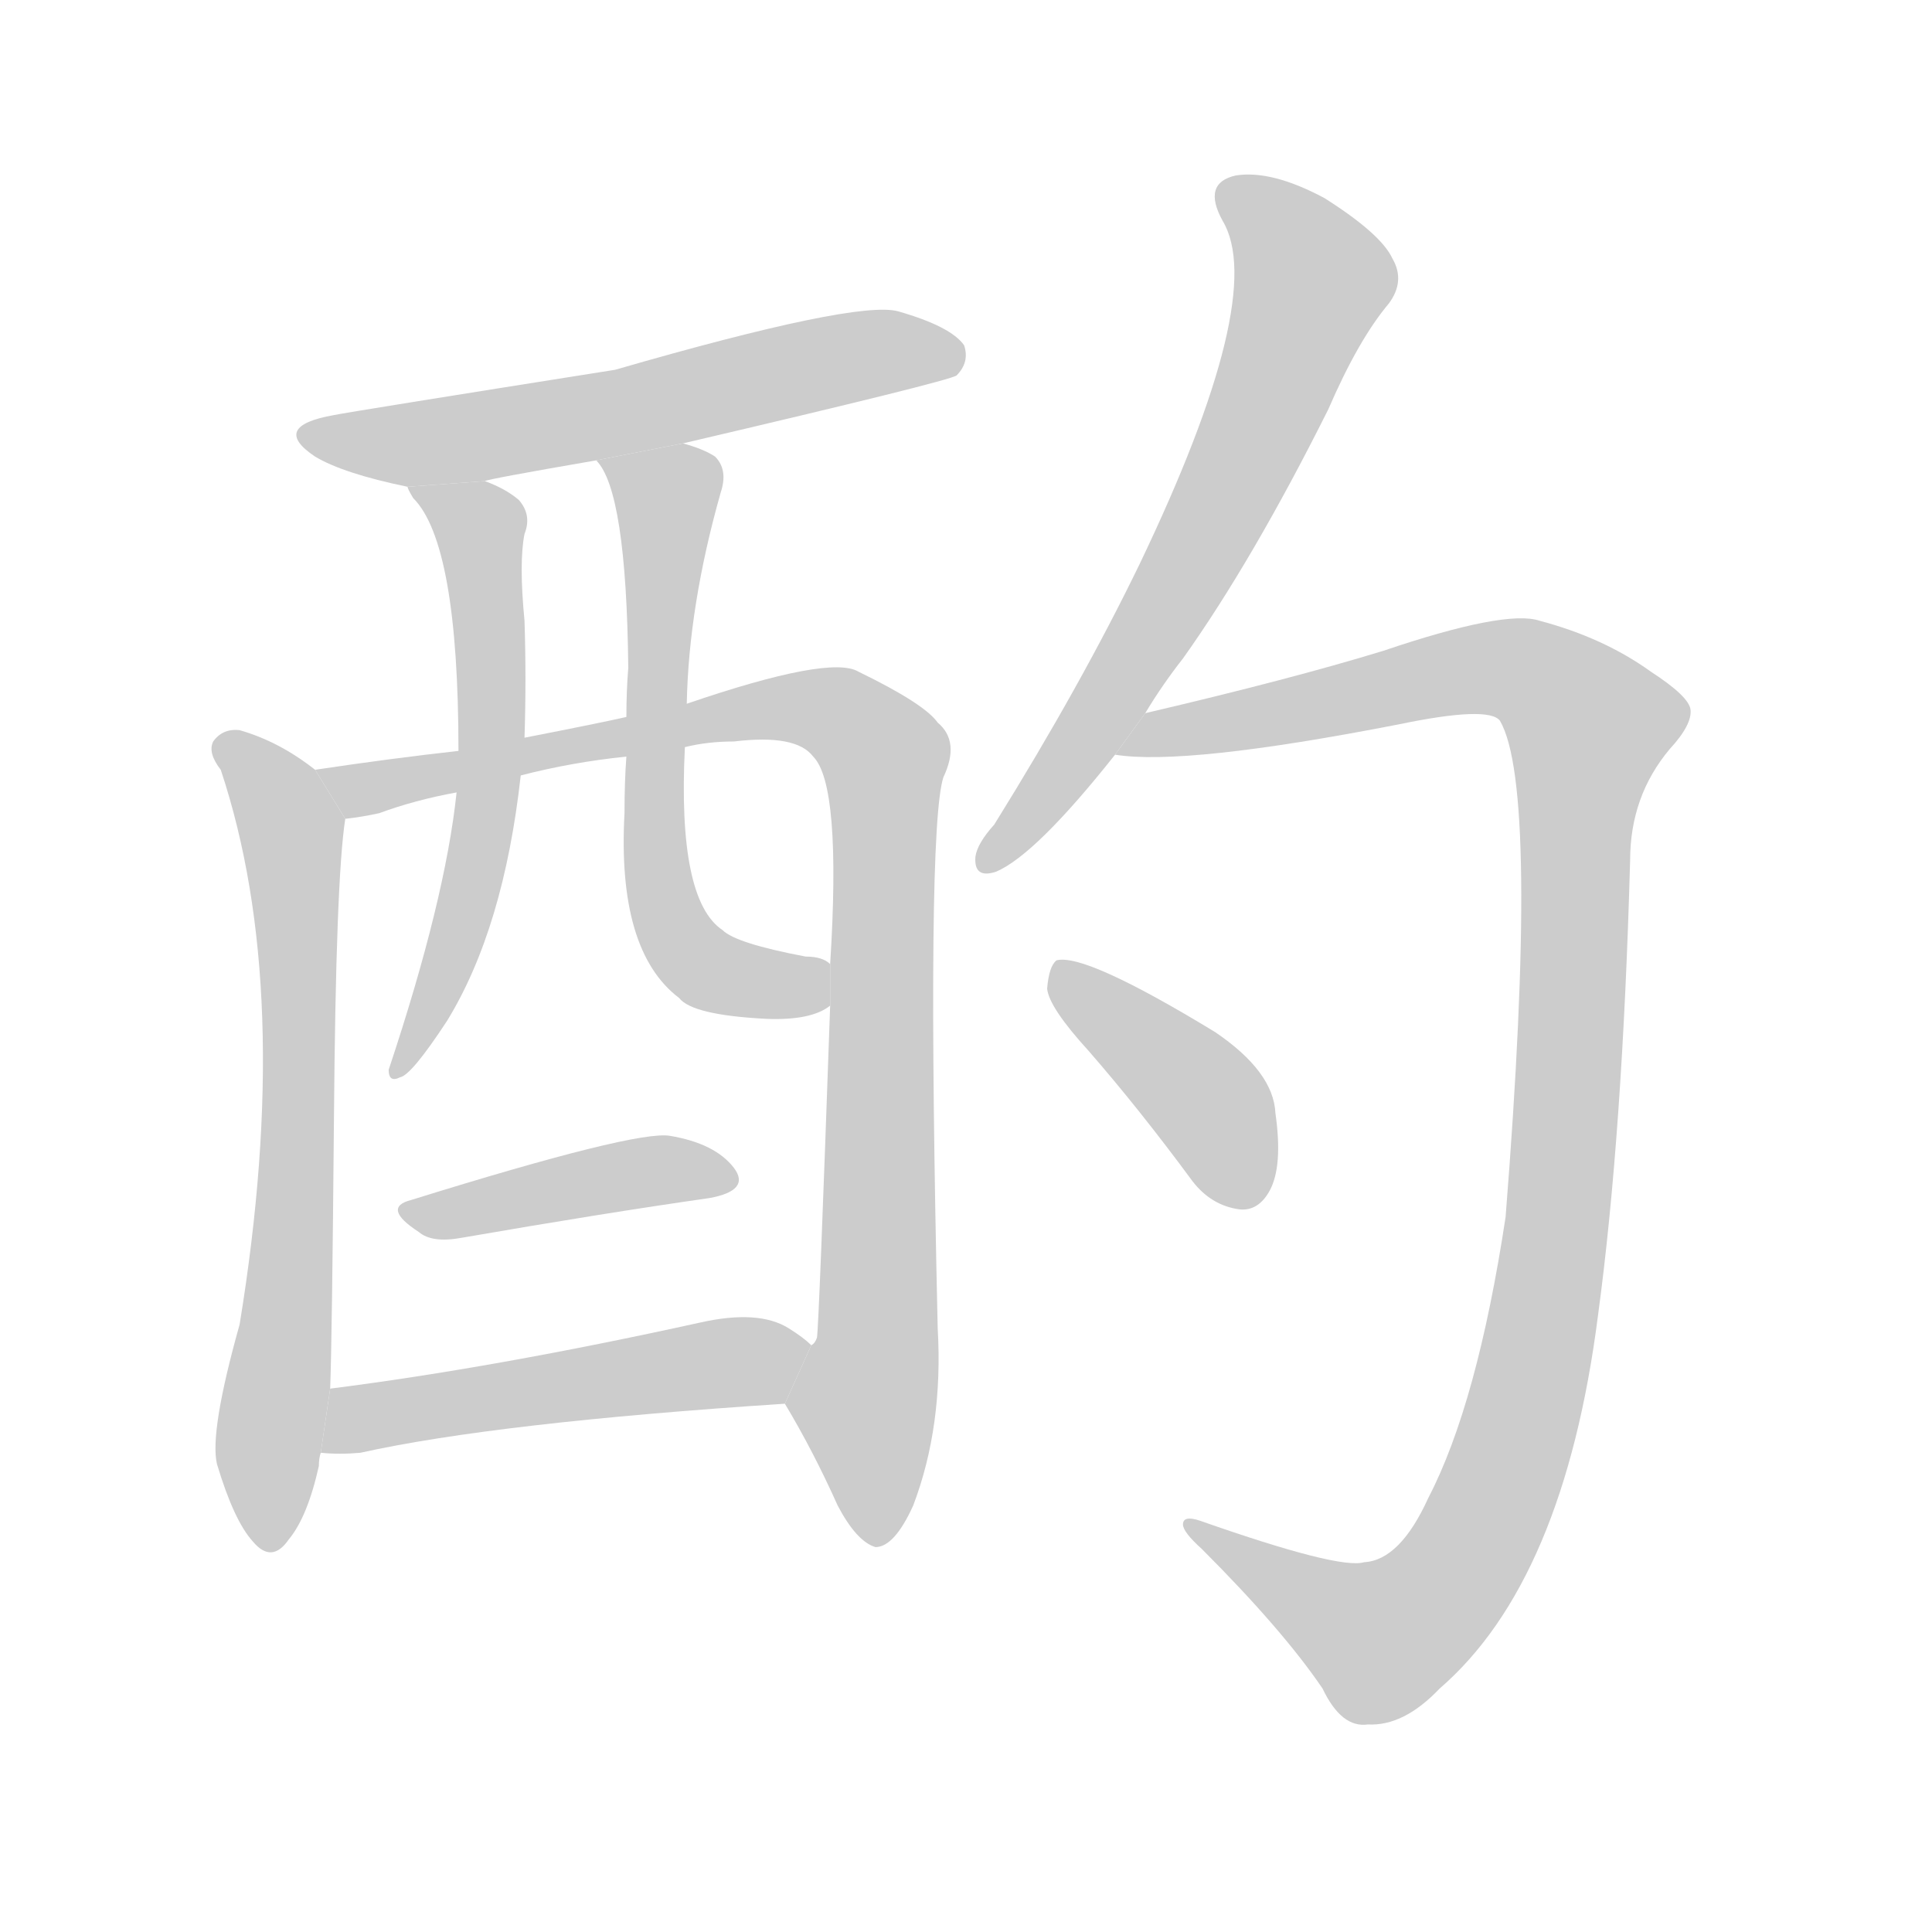 <!--
AnimCJK 2016-2018 Copyright Francois Mizessyn - https://github.com/parsimonhi/animCJK
Derived from:
    MakeMeAHanzi project - https://github.com/skishore/makemeahanzi
    Arphic PL KaitiM GB - https://apps.ubuntu.com/cat/applications/precise/fonts-arphic-gkai00mp/
    Arphic PL UKai - https://apps.ubuntu.com/cat/applications/fonts-arphic-ukai/
You can redistribute and/or modify this file under the terms of the Arphic Public License
as published by Arphic Technology Co., Ltd.
You should have received a copy of this license (the directory "APL") along with this file;
if not, see http://ftp.gnu.org/non-gnu/chinese-fonts-truetype/LICENSE.
-->
<svg id="z37196" class="acjk" version="1.1" viewBox="0 0 1024 1024" xmlns="http://www.w3.org/2000/svg" xmlns:xlink="http://www.w3.org/1999/xlink">
<style>
<![CDATA[
@keyframes z37196k {
	from {
		stroke:#ccc;
		stroke-dashoffset:3334;
	}
	1% {
		stroke:#c00;
		stroke-dashoffset:3334;
	}
	75% {
		stroke:#c00;
		stroke-dashoffset:0;
	}
	to {
		stroke:#000;
	}
}
#z37196 path[clip-path] {
	animation:z37196k 1s linear both;
	stroke-dasharray:3334;
	stroke-width:128;
	stroke-linecap:round;
	fill:none;
}
#z37196 path[clip-path="url(#z37196c1)"] {animation-delay:1s;}
#z37196 path[clip-path="url(#z37196c2)"] {animation-delay:2s;}
#z37196 path[clip-path="url(#z37196c3)"] {animation-delay:3s;}
#z37196 path[clip-path="url(#z37196c4)"] {animation-delay:4s;}
#z37196 path[clip-path="url(#z37196c5)"] {animation-delay:5s;}
#z37196 path[clip-path="url(#z37196c6)"] {animation-delay:6s;}
#z37196 path[clip-path="url(#z37196c7)"] {animation-delay:7s;}
#z37196 path[clip-path="url(#z37196c8)"] {animation-delay:8s;}
#z37196 path[clip-path="url(#z37196c9)"] {animation-delay:9s;}
#z37196 path[clip-path="url(#z37196c10)"] {animation-delay:10s;}
#z37196 path {fill:#ccc;}
]]>
</style>
<path id="z37196d1" d="M362 235Q503 202 507 199Q514 192 511 183Q504 173 476 165Q454 159 326 196Q187 218 177 220Q143 226 167 242Q182 251 216 258L257 255Q258 254 316 244L362 235 Z"/>
<path id="z37196d2" d="M167 408Q148 393 127 387Q118 386 113 393Q110 399 117 408Q156 525 127 702Q111 759 115 776Q124 806 134 817Q144 829 153 816Q163 804 169 777Q169 773 170 770L175 736Q176 709 177 593Q178 466 183 434L167 408 Z"/>
<path id="z37196d3" d="M416 744Q431 769 444 798Q454 817 464 820Q474 820 484 798Q500 756 497 704Q491 440 500 412Q509 393 497 383Q490 373 455 356Q440 347 364 373L332 380Q319 383 278 391L243 398Q207 402 167 408L183 434Q192 433 201 431Q220 424 242 420L276 411Q303 404 332 401L363 396Q375 393 389 393Q422 389 431 401Q446 416 440 511L440 533Q434 704 433 709Q432 712 430 713L416 744 Z"/>
<path id="z37196d4" d="M216 258Q216 259 219 264Q243 288 243 398L242 420Q236 477 206 567Q206 574 212 571Q218 570 237 541Q267 492 276 411L278 391Q279 360 278 329Q275 298 278 283Q282 273 275 265Q268 259 257 255L216 258 Z"/>
<path id="z37196d5" d="M364 373Q365 321 382 261Q386 249 379 242Q373 238 362 235L316 244Q332 260 333 354Q332 366 332 380L332 401Q331 414 331 431Q327 504 360 529Q367 538 406 540Q430 541 440 533L440 511Q436 507 427 507Q390 500 383 493Q359 477 363 396L364 373 Z"/>
<path id="z37196d6" d="M218 636Q202 640 222 653Q229 659 245 656Q320 643 376 635Q398 631 389 619Q379 606 355 602Q337 599 218 636 Z"/>
<path id="z37196d7" d="M170 770Q180 771 191 770Q263 754 416 744L430 713Q426 709 418 704Q402 694 371 701Q262 725 175 736L170 770 Z"/>
<path id="z37196d8" d="M607 378Q616 363 627 349Q664 297 704 217Q720 180 736 161Q745 149 738 137Q732 124 702 105Q674 90 655 93Q637 97 648 117Q672 157 604 299Q573 363 527 437Q518 447 517 454Q516 466 528 462Q549 453 591 400L607 378 Z"/>
<path id="z37196d9" d="M723 828Q710 832 636 806Q627 803 627 808Q627 812 637 821Q680 864 701 895Q711 916 725 914Q744 915 763 895Q829 838 847 697Q860 601 864 456Q864 422 885 397Q897 384 896 376Q895 369 875 356Q850 338 816 329Q798 323 733 345Q684 360 607 378L591 400Q628 406 741 384Q789 374 795 382Q816 418 798 645Q783 744 757 794Q742 827 723 828 Z"/>
<path id="z37196d10" d="M577 557Q604 588 632 626Q642 639 657 641Q667 642 673 631Q680 618 676 590Q675 568 644 547Q575 505 560 509Q556 512 555 524Q556 534 577 557 Z"/>
<defs>
	<clipPath id="z37196c1"><use xlink:href="#z37196d1"/></clipPath>
	<clipPath id="z37196c2"><use xlink:href="#z37196d2"/></clipPath>
	<clipPath id="z37196c3"><use xlink:href="#z37196d3"/></clipPath>
	<clipPath id="z37196c4"><use xlink:href="#z37196d4"/></clipPath>
	<clipPath id="z37196c5"><use xlink:href="#z37196d5"/></clipPath>
	<clipPath id="z37196c6"><use xlink:href="#z37196d6"/></clipPath>
	<clipPath id="z37196c7"><use xlink:href="#z37196d7"/></clipPath>
	<clipPath id="z37196c8"><use xlink:href="#z37196d8"/></clipPath>
	<clipPath id="z37196c9"><use xlink:href="#z37196d9"/></clipPath>
	<clipPath id="z37196c10"><use xlink:href="#z37196d10"/></clipPath>
</defs>
<path pathLength="3333" clip-path="url(#z37196c1)" d="M167 231L506 187"/>
<path pathLength="3333" clip-path="url(#z37196c2)" d="M119 395L156 462L141 816"/>
<path pathLength="3333" clip-path="url(#z37196c3)" d="M176 412L424 374L468 400L460 812"/>
<path pathLength="3333" clip-path="url(#z37196c4)" d="M227 264L256 284L260 403L212 564"/>
<path pathLength="3333" clip-path="url(#z37196c5)" d="M325 244L355 264L353 484L384 517L437 519"/>
<path pathLength="3333" clip-path="url(#z37196c6)" d="M220 644L386 622"/>
<path pathLength="3333" clip-path="url(#z37196c7)" d="M176 762L424 722"/>
<path pathLength="3333" clip-path="url(#z37196c8)" d="M650 100L691 132L692 166L617 324L525 454"/>
<path pathLength="3333" clip-path="url(#z37196c9)" d="M598 395L788 353L848 389L825 653L783 814L721 871L635 811"/>
<path pathLength="3333" clip-path="url(#z37196c10)" d="M563 517L637 581L662 637"/>
</svg>